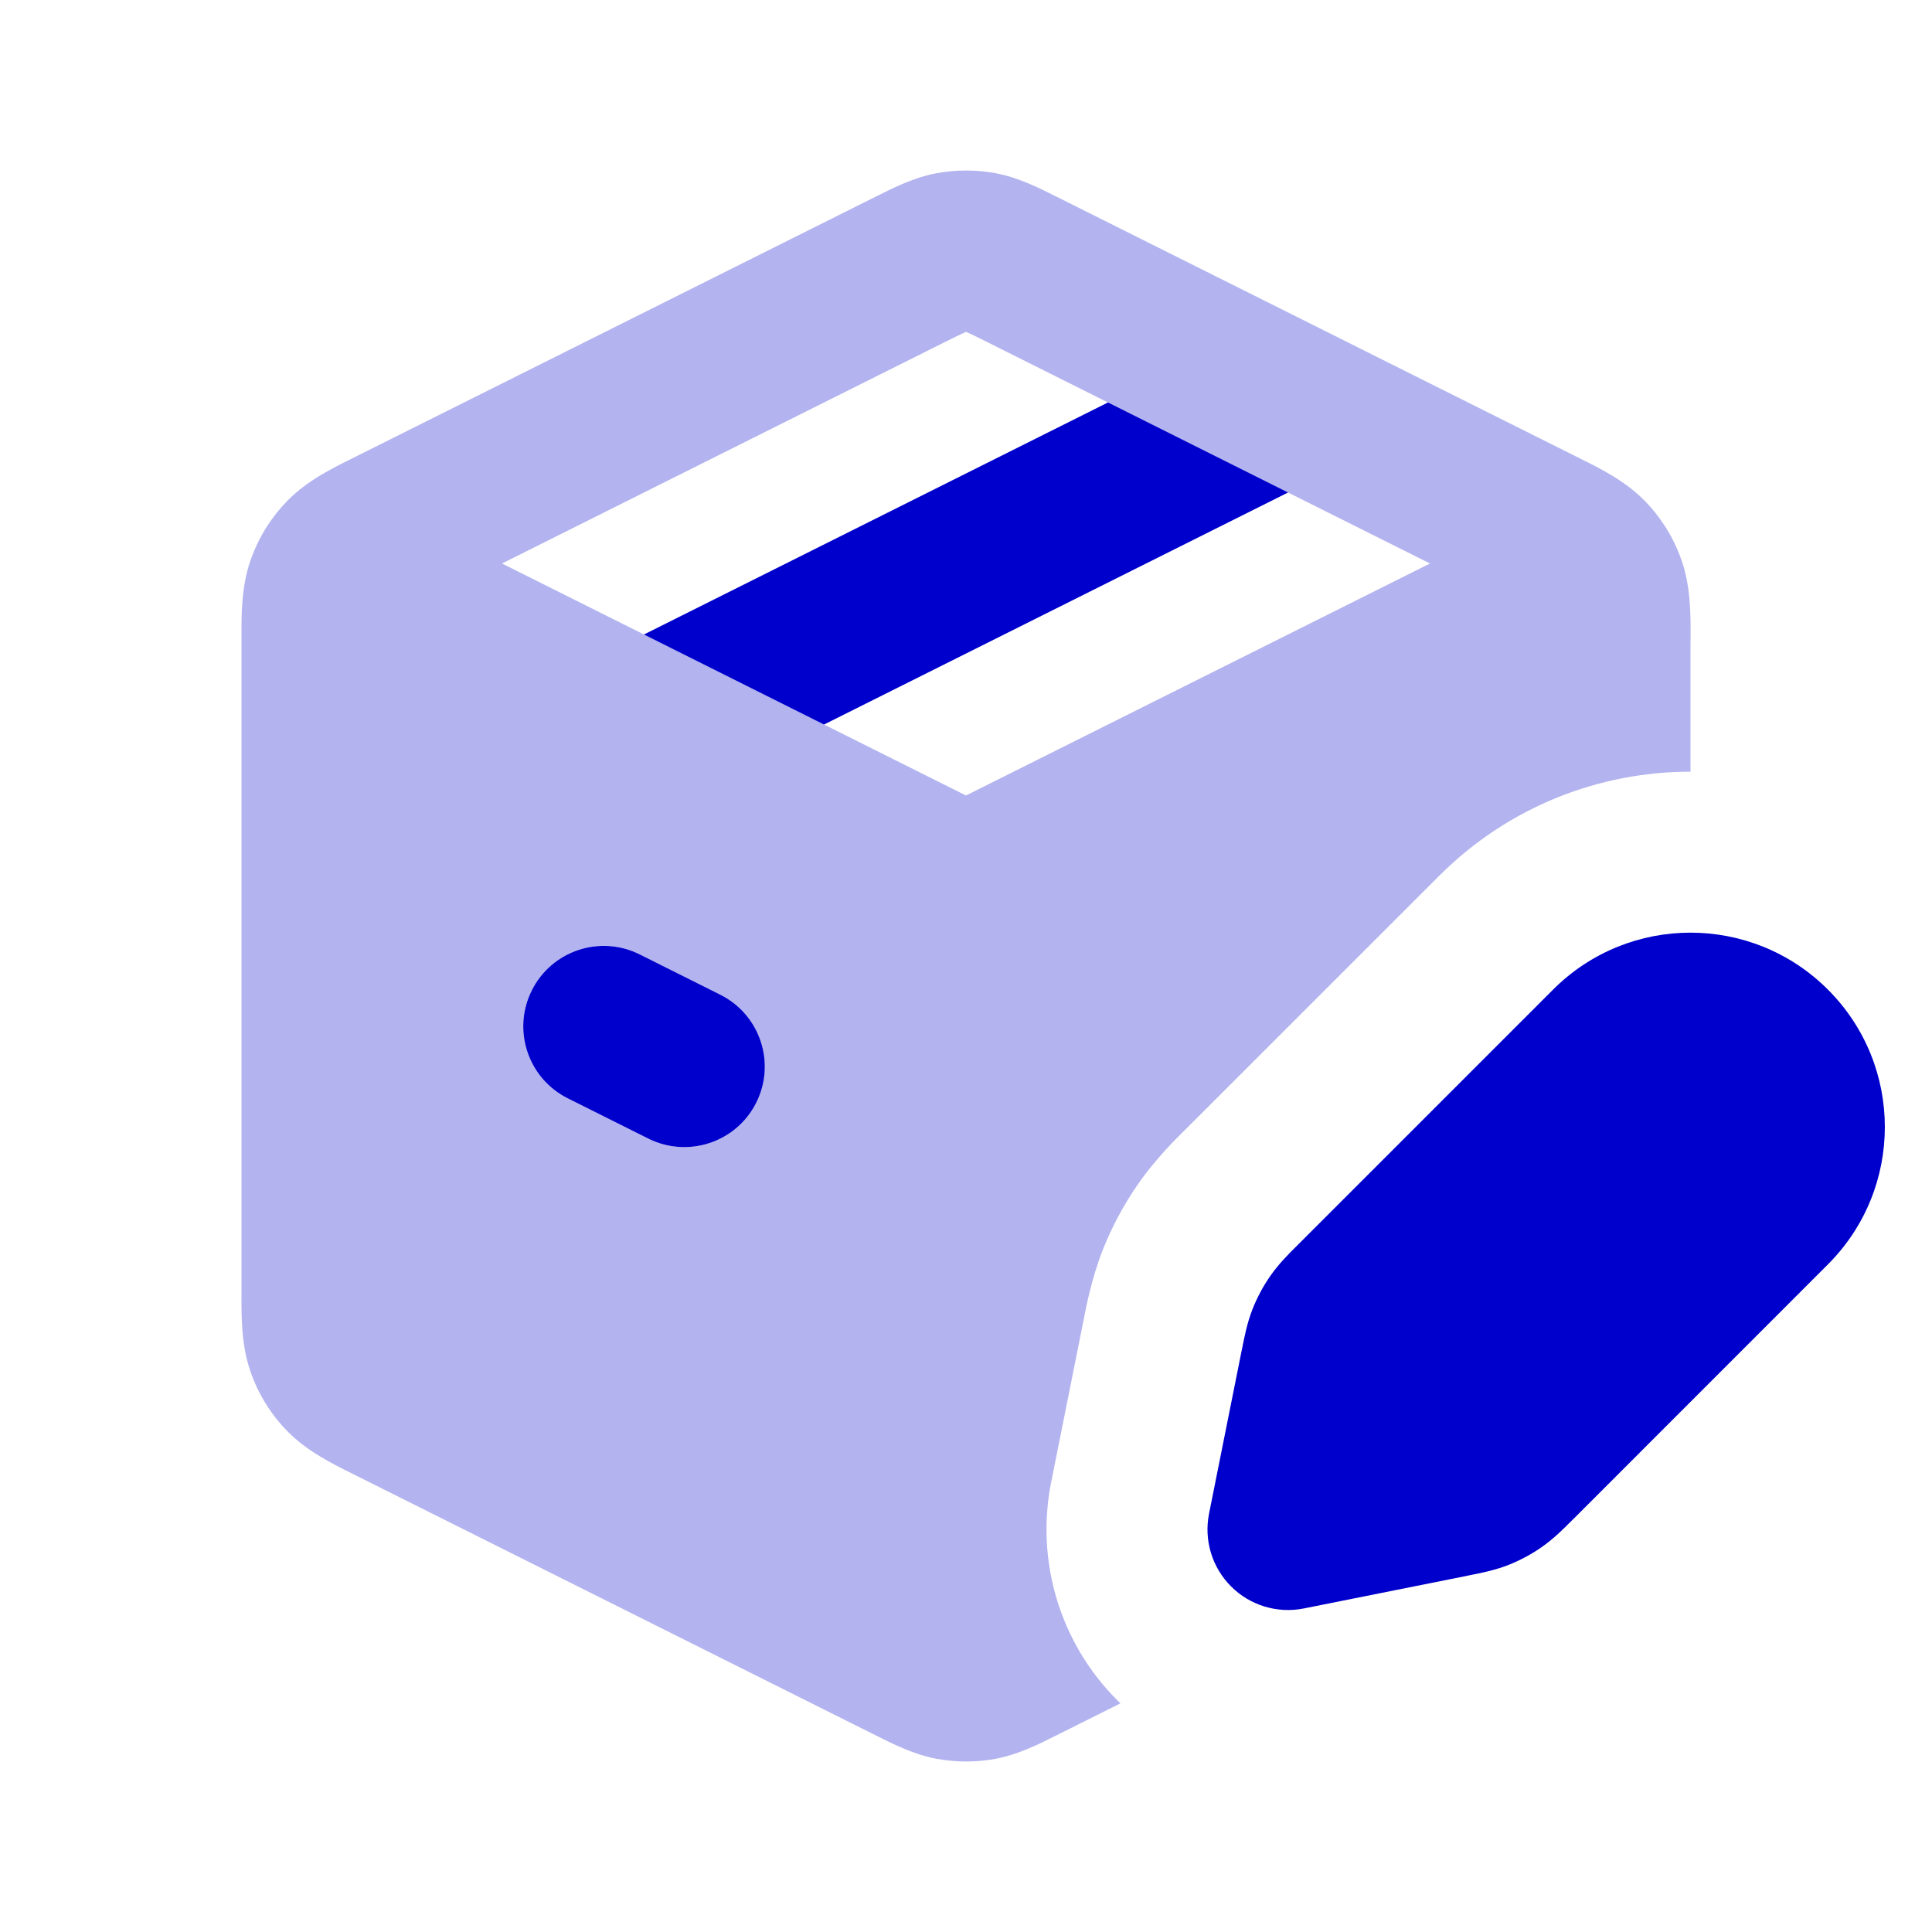 <svg width="24" height="24" viewBox="0 0 24 24" fill="none" xmlns="http://www.w3.org/2000/svg">
<path opacity="0.3" fill-rule="evenodd" clip-rule="evenodd" d="M12.37 2.152C12.126 2.107 11.876 2.107 11.632 2.152C11.351 2.205 11.096 2.334 10.893 2.436L10.838 2.463L4.438 5.663L4.37 5.697C4.123 5.82 3.812 5.973 3.572 6.219C3.475 6.317 3.39 6.425 3.316 6.54C3.231 6.673 3.162 6.816 3.11 6.966C2.998 7.29 2.999 7.637 3 7.913L3 7.989V16.011L3 16.087C2.999 16.363 2.998 16.71 3.11 17.034C3.206 17.314 3.364 17.57 3.572 17.781C3.812 18.026 4.123 18.18 4.37 18.303L4.438 18.337L10.838 21.537L10.893 21.564C11.096 21.666 11.351 21.795 11.632 21.848C11.754 21.87 11.877 21.882 12 21.882C12.124 21.882 12.248 21.871 12.37 21.848C12.651 21.795 12.906 21.666 13.109 21.564L13.164 21.537L13.918 21.16C13.905 21.147 13.892 21.134 13.879 21.121C13.169 20.412 12.862 19.395 13.058 18.412L13.463 16.387L13.468 16.36C13.491 16.244 13.559 15.885 13.697 15.532C13.812 15.24 13.961 14.962 14.14 14.705C14.357 14.394 14.617 14.138 14.702 14.055L14.721 14.036L17.879 10.879C18.741 10.017 19.871 9.586 21 9.586V7.989L21.001 7.913C21.002 7.637 21.003 7.29 20.891 6.966C20.839 6.816 20.77 6.673 20.685 6.54C20.611 6.425 20.526 6.317 20.429 6.219C20.189 5.974 19.878 5.82 19.631 5.697L19.563 5.663L13.164 2.463L13.109 2.436C12.906 2.334 12.651 2.205 12.37 2.152ZM11.997 4.124C11.944 4.147 11.873 4.182 11.732 4.252L6.236 7L8 7.882L13.764 5L12.269 4.252C12.129 4.182 12.058 4.147 12.005 4.124L12.001 4.122L11.997 4.124ZM16 6.118L10.236 9L12 9.882L17.764 7L16 6.118ZM7.947 11.856C7.453 11.609 6.853 11.809 6.606 12.303C6.359 12.797 6.559 13.397 7.053 13.644L8.053 14.144C8.547 14.391 9.148 14.191 9.395 13.697C9.642 13.203 9.441 12.603 8.947 12.356L7.947 11.856Z" fill="#0000CC"/>
<path d="M8 7.882L13.764 5L16 6.118L10.236 9L8 7.882Z" fill="#0000CC"/>
<path d="M7.947 11.856C7.453 11.609 6.853 11.809 6.606 12.303C6.359 12.797 6.559 13.397 7.053 13.644L8.053 14.144C8.547 14.391 9.148 14.191 9.395 13.697C9.642 13.203 9.441 12.603 8.947 12.356L7.947 11.856Z" fill="#0000CC"/>
<path d="M22.707 12.293C21.764 11.35 20.236 11.35 19.293 12.293L16.136 15.45L16.109 15.477C16.009 15.576 15.884 15.701 15.781 15.849C15.691 15.978 15.617 16.117 15.559 16.263C15.493 16.431 15.459 16.605 15.432 16.742L15.424 16.779L15.019 18.804C14.954 19.132 15.056 19.471 15.293 19.707C15.529 19.944 15.868 20.046 16.196 19.981L18.221 19.576L18.258 19.568C18.395 19.541 18.569 19.507 18.737 19.441C18.883 19.383 19.022 19.309 19.151 19.219C19.299 19.116 19.424 18.991 19.523 18.891L19.55 18.865L22.707 15.707C23.65 14.764 23.65 13.236 22.707 12.293Z" fill="#0000CC"/>
</svg>
